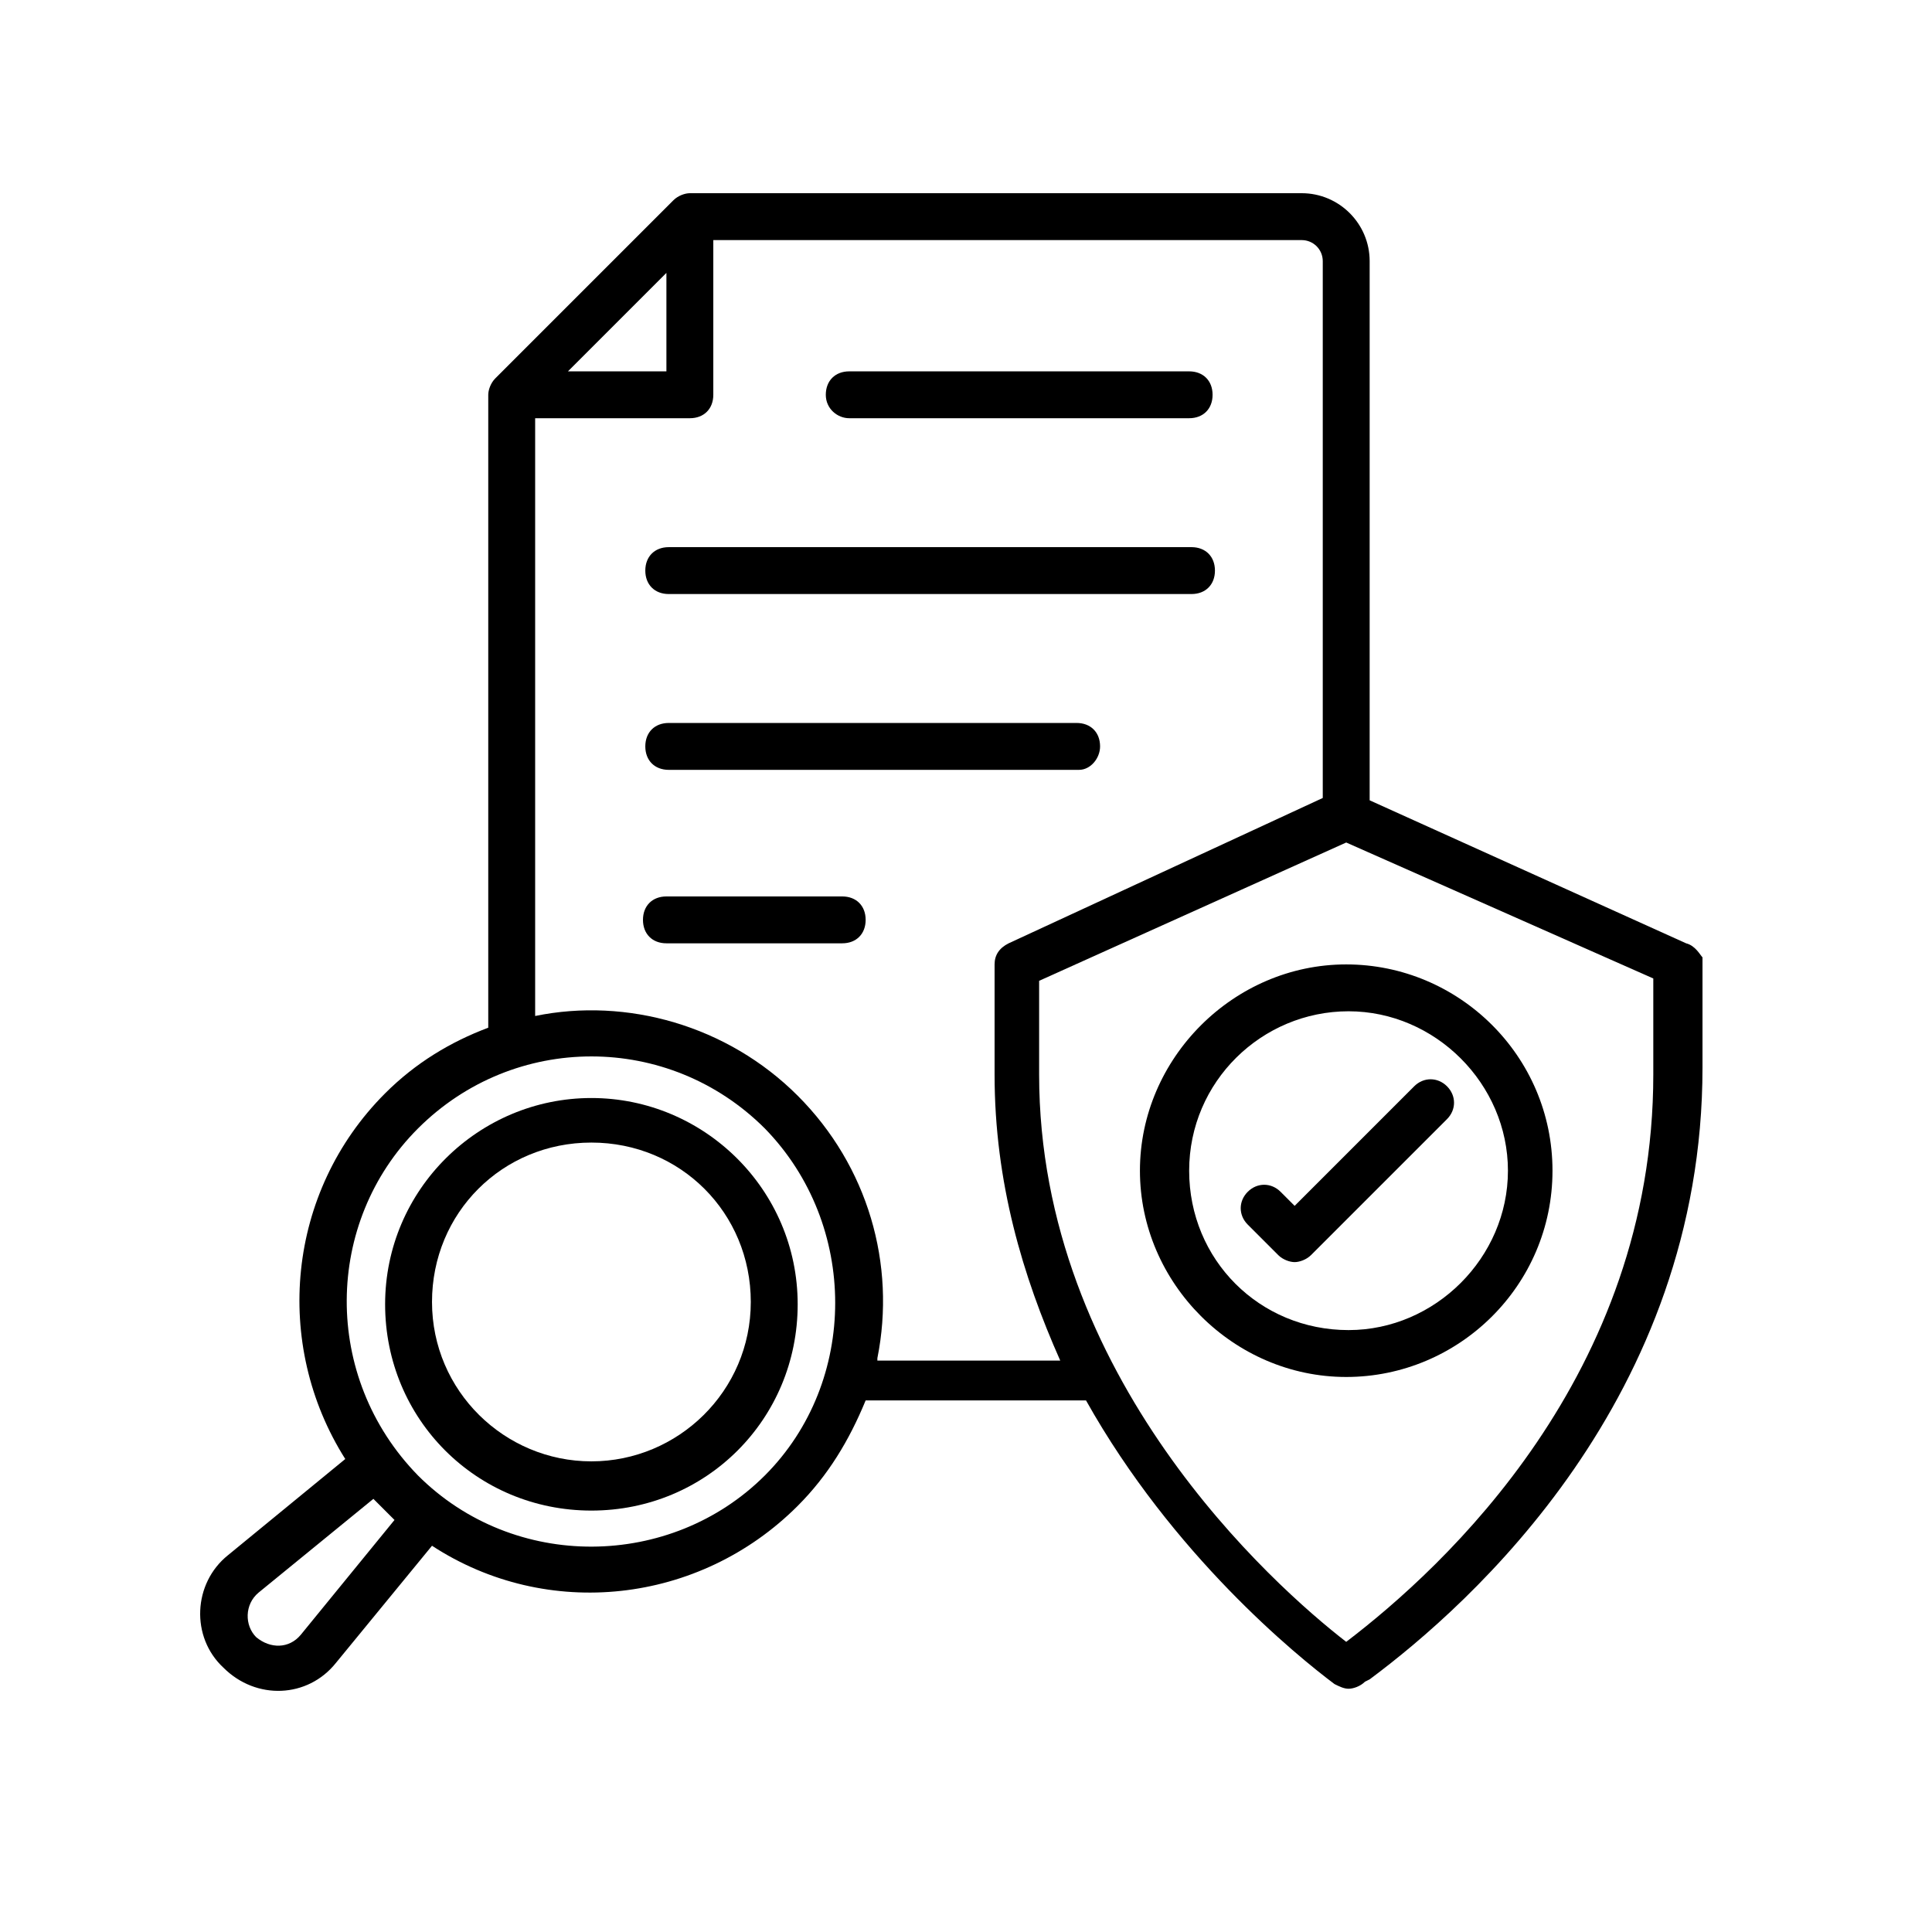 <svg xmlns="http://www.w3.org/2000/svg" xmlns:xlink="http://www.w3.org/1999/xlink" width="400" zoomAndPan="magnify" viewBox="0 0 300 300" height="400" preserveAspectRatio="xMidYMid meet" version="1.0"><path fill="currentColor" d="M 261.816 146.477 L 212.68 124.273 L 212.68 40.555 C 212.68 34.73 207.945 30 202.121 30 L 107.121 30 C 106.391 30 105.301 30.363 104.57 31.094 L 76.91 58.754 C 76.18 59.484 75.816 60.574 75.816 61.305 L 75.816 159.582 C 69.992 161.766 64.531 165.039 59.801 169.773 C 44.512 185.062 42.328 208.719 53.613 226.555 L 35.414 241.48 C 29.953 245.848 29.59 254.219 34.688 258.949 C 39.781 264.047 47.789 263.684 52.156 258.223 L 67.082 240.023 C 84.918 251.672 108.574 249.125 123.863 233.836 C 128.594 229.105 131.871 223.645 134.418 217.457 L 168.637 217.457 C 182.102 241.48 201.395 257.133 207.219 261.5 C 207.945 261.863 208.676 262.227 209.402 262.227 C 210.129 262.227 211.223 261.863 211.949 261.137 L 212.68 260.77 C 228.328 249.125 264.363 217.094 264.363 165.77 L 264.363 148.66 C 264 148.297 263.273 146.84 261.816 146.477 Z M 103.48 42.375 L 103.48 57.664 L 88.191 57.664 Z M 46.699 253.855 C 44.879 256.039 41.965 256.039 39.781 254.219 C 37.961 252.398 37.961 249.125 40.145 247.305 L 57.98 232.742 C 59.074 233.836 60.164 234.926 61.258 236.02 Z M 118.77 229.105 C 104.207 243.664 79.82 244.027 64.898 229.105 C 49.973 213.816 50.336 189.793 64.898 175.234 C 79.82 160.309 103.844 160.309 118.77 175.234 C 133.328 190.156 133.328 214.543 118.77 229.105 Z M 136.238 210.902 C 139.152 196.344 134.785 181.059 123.863 170.137 C 112.945 159.219 97.293 154.848 83.098 157.762 L 83.098 64.941 L 107.121 64.941 C 109.305 64.941 110.762 63.488 110.762 61.305 L 110.762 37.281 L 202.121 37.281 C 203.941 37.281 205.398 38.734 205.398 40.555 L 205.398 123.91 L 156.625 146.477 C 155.168 147.207 154.438 148.297 154.438 149.754 L 154.438 166.859 C 154.438 183.605 158.809 198.164 164.633 211.27 L 136.238 211.27 Z M 256.723 166.859 C 256.723 213.453 224.324 243.301 209.039 254.945 C 197.754 246.211 161.355 213.816 161.355 166.859 L 161.355 152.301 L 209.039 130.824 L 256.723 151.938 Z M 256.723 166.859 " fill-opacity="1" fill-rule="nonzero"/><path fill="currentColor" d="M 177.008 181.785 C 177.008 199.258 191.566 213.816 209.039 213.816 C 226.508 213.816 241.07 199.621 241.07 181.785 C 241.07 163.949 226.508 149.754 209.039 149.754 C 191.566 149.754 177.008 164.312 177.008 181.785 Z M 234.152 181.785 C 234.152 195.254 222.871 206.535 209.402 206.535 C 195.57 206.535 184.652 195.617 184.652 181.785 C 184.652 167.953 195.934 157.031 209.402 157.031 C 222.871 157.031 234.152 168.316 234.152 181.785 Z M 234.152 181.785 " fill-opacity="1" fill-rule="nonzero"/><path fill="currentColor" d="M 198.848 185.062 C 197.391 183.605 195.207 183.605 193.75 185.062 C 192.293 186.516 192.293 188.699 193.75 190.156 L 198.48 194.887 C 199.211 195.617 200.301 195.98 201.031 195.98 C 201.758 195.98 202.852 195.617 203.578 194.887 L 224.691 173.777 C 226.145 172.32 226.145 170.137 224.691 168.68 C 223.234 167.227 221.051 167.227 219.594 168.68 L 201.031 187.246 Z M 198.848 185.062 " fill-opacity="1" fill-rule="nonzero"/><path fill="currentColor" d="M 131.871 64.941 L 184.652 64.941 C 186.836 64.941 188.289 63.488 188.289 61.305 C 188.289 59.121 186.836 57.664 184.652 57.664 L 131.871 57.664 C 129.688 57.664 128.23 59.121 128.23 61.305 C 128.23 63.488 130.051 64.941 131.871 64.941 Z M 131.871 64.941 " fill-opacity="1" fill-rule="nonzero"/><path fill="currentColor" d="M 103.844 92.242 L 185.016 92.242 C 187.199 92.242 188.656 90.785 188.656 88.602 C 188.656 86.418 187.199 84.961 185.016 84.961 L 103.844 84.961 C 101.66 84.961 100.203 86.418 100.203 88.602 C 100.203 90.785 101.66 92.242 103.844 92.242 Z M 103.844 92.242 " fill-opacity="1" fill-rule="nonzero"/><path fill="currentColor" d="M 170.82 115.902 C 170.82 113.719 169.363 112.262 167.18 112.262 L 103.844 112.262 C 101.66 112.262 100.203 113.719 100.203 115.902 C 100.203 118.086 101.66 119.543 103.844 119.543 L 167.543 119.543 C 169.363 119.543 170.82 117.723 170.82 115.902 Z M 170.82 115.902 " fill-opacity="1" fill-rule="nonzero"/><path fill="currentColor" d="M 130.781 139.199 L 103.48 139.199 C 101.297 139.199 99.84 140.652 99.84 142.836 C 99.84 145.02 101.297 146.477 103.48 146.477 L 130.781 146.477 C 132.965 146.477 134.418 145.02 134.418 142.836 C 134.418 140.652 132.965 139.199 130.781 139.199 Z M 130.781 139.199 " fill-opacity="1" fill-rule="nonzero"/><path fill="currentColor" d="M 91.832 170.5 C 74.359 170.5 59.801 184.695 59.801 202.531 C 59.801 220.367 73.996 234.562 91.832 234.562 C 109.668 234.562 123.863 220.367 123.863 202.531 C 123.863 184.695 109.305 170.5 91.832 170.5 Z M 91.832 226.918 C 78.363 226.918 67.082 216 67.082 202.168 C 67.082 188.336 78 177.418 91.832 177.418 C 105.664 177.418 116.582 188.336 116.582 202.168 C 116.582 216 105.301 226.918 91.832 226.918 Z M 91.832 226.918 " fill-opacity="1" fill-rule="nonzero"/></svg>